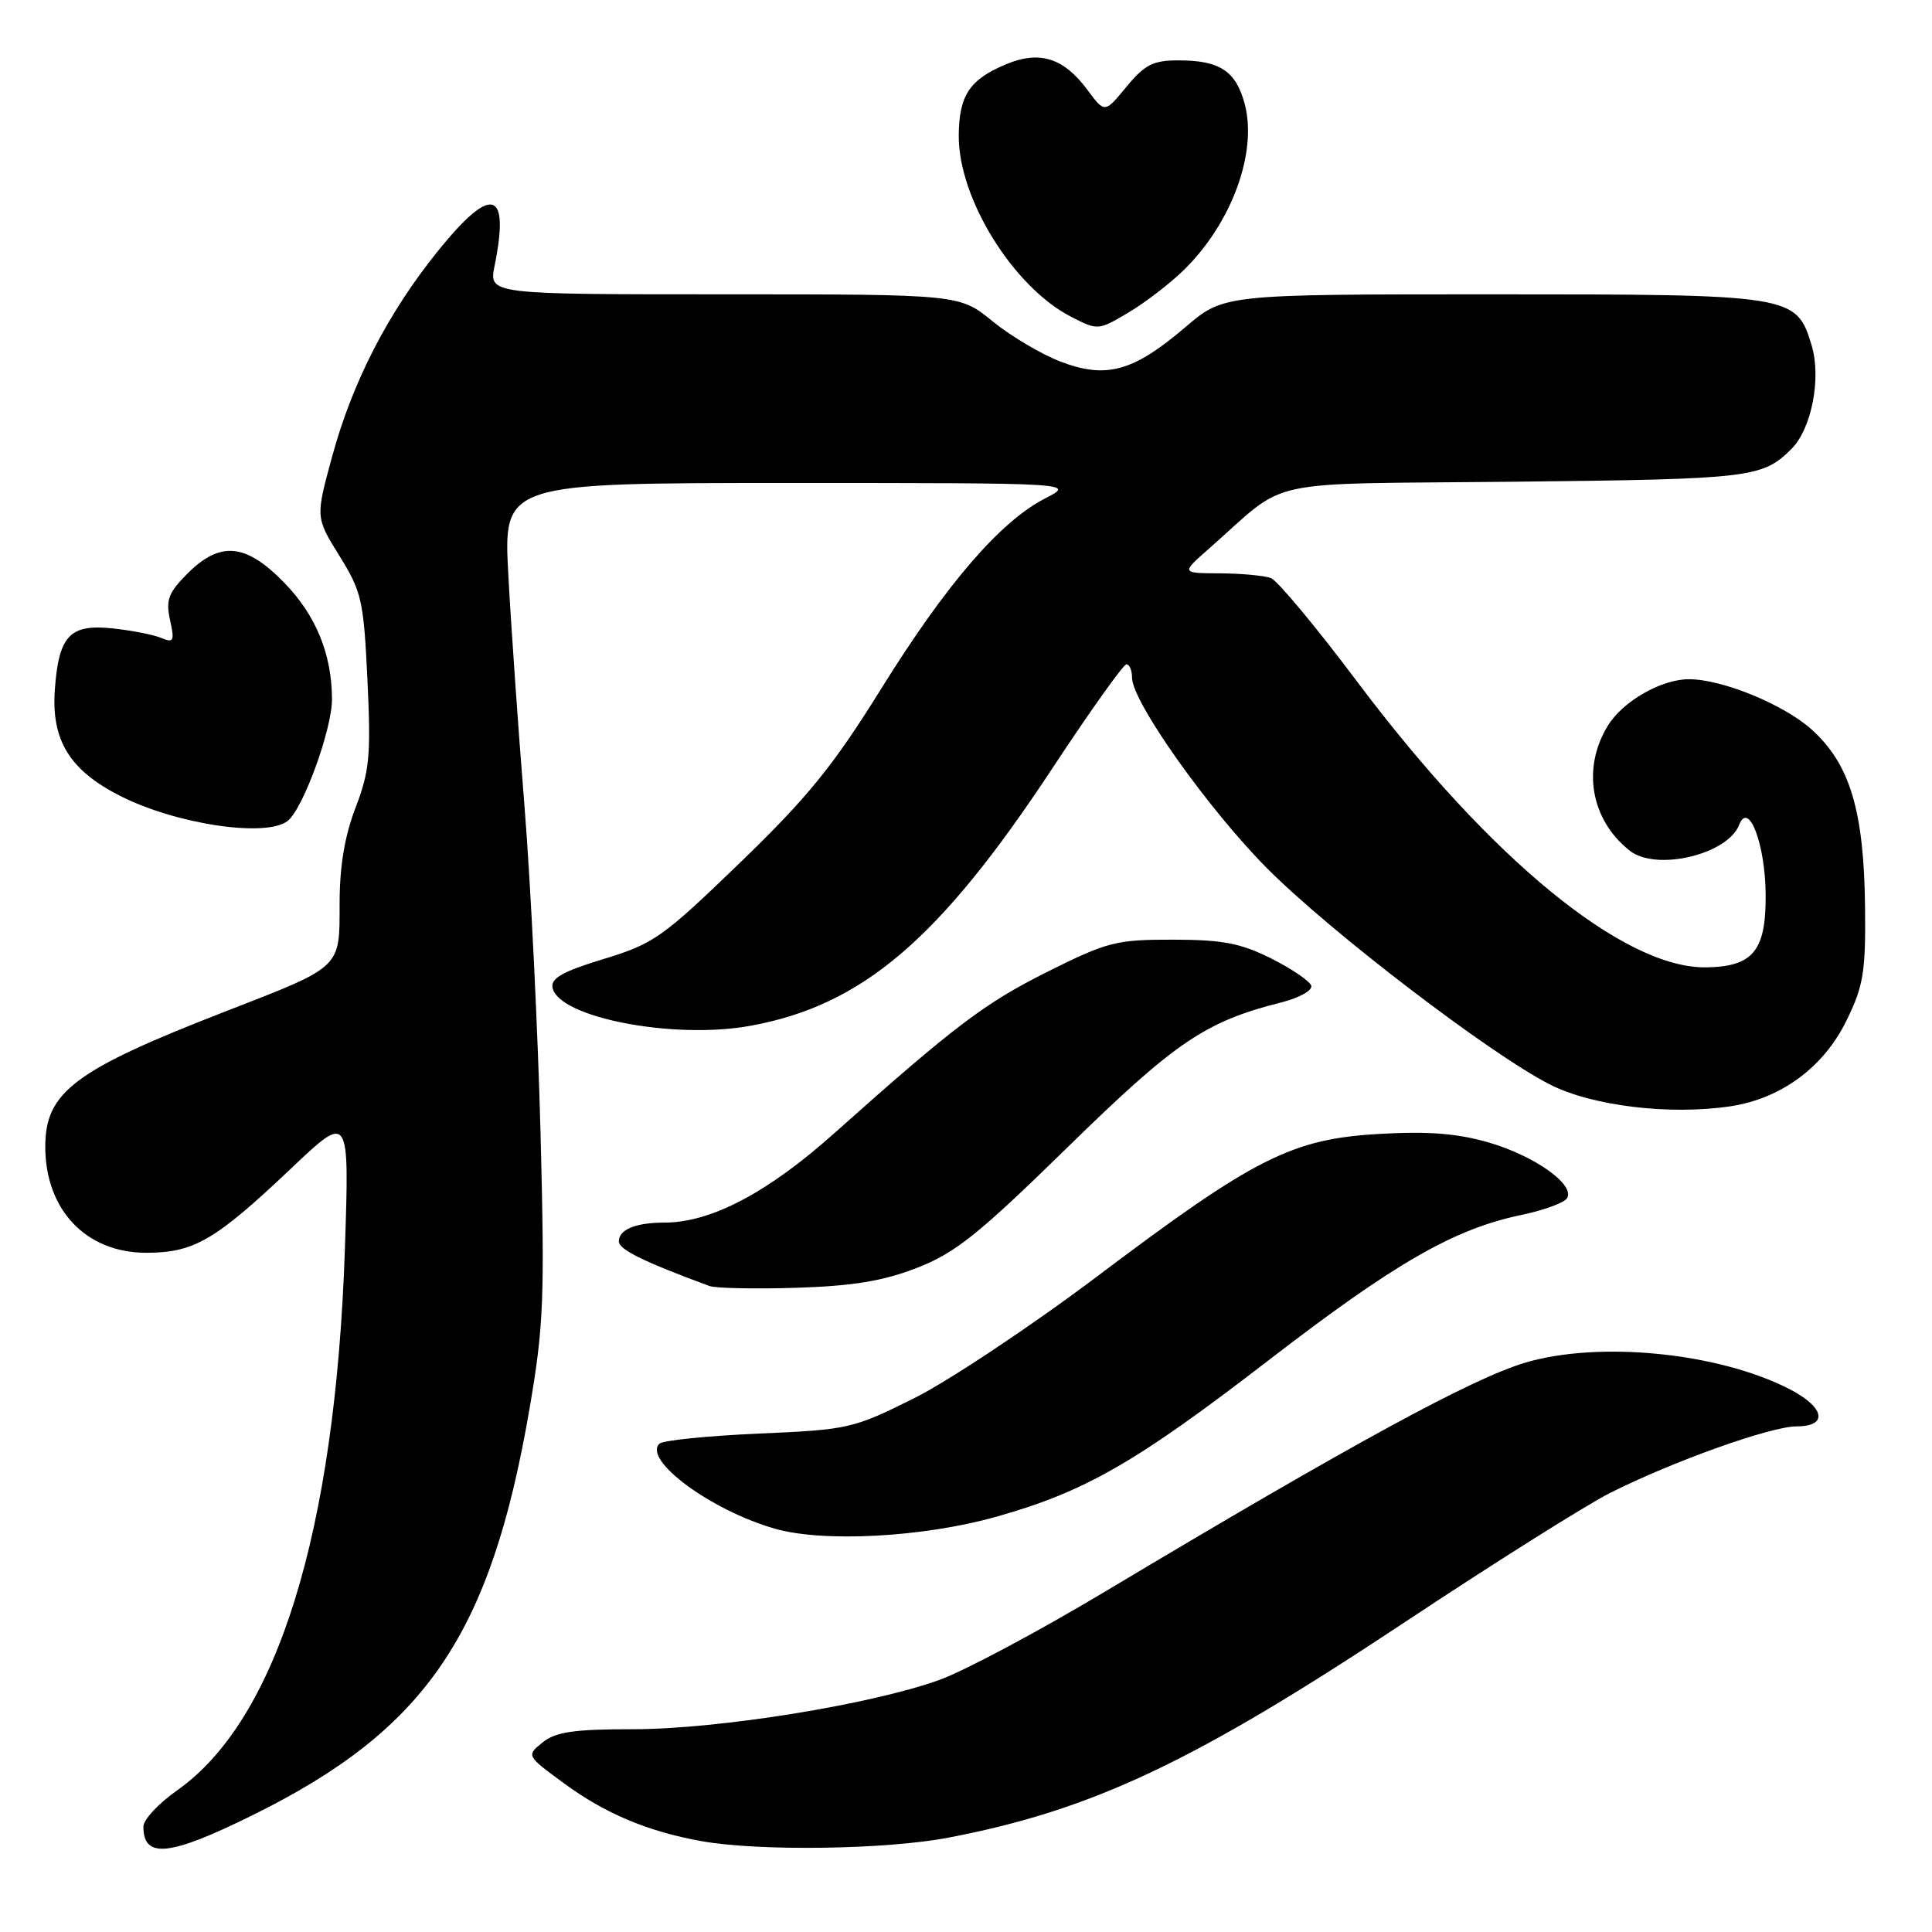 <?xml version="1.0" encoding="UTF-8" standalone="no"?>
<!DOCTYPE svg PUBLIC "-//W3C//DTD SVG 1.1//EN" "http://www.w3.org/Graphics/SVG/1.1/DTD/svg11.dtd" >
<svg xmlns="http://www.w3.org/2000/svg" xmlns:xlink="http://www.w3.org/1999/xlink" version="1.1" viewBox="0 0 256 256">
 <g >
 <path fill="currentColor"
d=" M 33.45 240.53 C 56.46 229.18 65.01 216.63 70.16 186.69 C 72.05 175.68 72.19 172.12 71.62 150.00 C 71.27 136.53 70.32 117.17 69.51 107.00 C 68.69 96.83 67.72 82.99 67.36 76.25 C 66.69 64.00 66.69 64.00 104.58 64.00 C 142.47 64.00 142.47 64.00 138.49 66.04 C 132.53 69.10 125.40 77.37 116.75 91.28 C 110.38 101.52 107.06 105.61 98.04 114.33 C 87.79 124.23 86.61 125.06 79.99 127.07 C 74.62 128.70 72.97 129.62 73.21 130.86 C 73.97 134.82 89.21 137.77 99.40 135.93 C 114.26 133.23 124.49 124.51 139.50 101.72 C 144.45 94.21 148.84 88.05 149.25 88.03 C 149.66 88.01 150.00 88.81 150.00 89.80 C 150.00 92.97 160.14 107.27 167.93 115.09 C 176.36 123.55 197.47 139.68 205.37 143.70 C 210.97 146.55 221.25 147.79 229.28 146.59 C 236.00 145.58 241.64 141.42 244.66 135.25 C 246.91 130.66 247.22 128.81 247.13 120.32 C 247.00 107.48 245.15 101.27 240.07 96.68 C 236.38 93.35 228.21 90.00 223.79 90.00 C 220.12 90.00 215.00 92.94 213.03 96.19 C 209.59 101.83 210.79 108.65 215.95 112.72 C 219.45 115.48 228.92 113.24 230.45 109.29 C 231.71 106.04 233.93 111.91 233.96 118.60 C 234.01 125.99 232.28 128.09 226.07 128.18 C 215.18 128.33 197.51 113.87 179.85 90.35 C 174.43 83.12 169.28 76.94 168.41 76.60 C 167.54 76.27 164.51 75.99 161.67 75.97 C 156.50 75.95 156.50 75.95 160.17 72.72 C 171.05 63.16 166.36 64.19 200.79 63.83 C 232.08 63.49 233.54 63.32 237.40 59.46 C 240.04 56.81 241.35 50.11 240.06 45.80 C 238.04 39.06 237.64 39.00 197.63 39.00 C 162.16 39.00 162.16 39.00 157.09 43.33 C 150.18 49.23 146.62 50.22 140.59 47.94 C 138.01 46.96 133.93 44.54 131.53 42.58 C 127.16 39.00 127.16 39.00 95.97 39.00 C 64.78 39.00 64.78 39.00 65.53 35.25 C 67.58 25.11 65.16 24.44 58.09 33.18 C 51.44 41.40 46.70 50.59 44.00 60.53 C 41.81 68.56 41.81 68.56 44.98 73.66 C 47.93 78.41 48.19 79.57 48.69 90.13 C 49.16 100.11 48.97 102.17 47.12 107.00 C 45.67 110.77 45.00 114.77 45.00 119.73 C 45.00 128.34 45.35 128.01 30.00 133.97 C 9.88 141.78 6.00 144.68 6.00 151.94 C 6.00 160.32 11.41 166.00 19.38 166.00 C 25.71 165.99 28.49 164.38 38.60 154.80 C 46.30 147.50 46.30 147.50 45.70 165.50 C 44.44 203.00 36.73 227.89 23.46 237.24 C 21.00 238.97 19.00 241.12 19.00 242.03 C 19.00 246.33 22.44 245.97 33.45 240.53 Z  M 125.65 243.50 C 144.70 239.86 158.15 233.51 186.00 215.04 C 197.82 207.20 210.12 199.45 213.33 197.83 C 221.64 193.64 234.63 189.00 238.07 189.00 C 242.32 189.00 241.79 186.44 237.03 184.02 C 227.63 179.22 211.87 177.66 202.10 180.56 C 195.07 182.65 179.11 191.34 146.50 210.85 C 137.70 216.12 127.80 221.40 124.50 222.59 C 115.47 225.86 95.15 229.13 83.91 229.13 C 76.02 229.13 73.63 229.48 71.90 230.88 C 69.73 232.63 69.73 232.63 74.76 236.32 C 80.19 240.31 85.90 242.71 93.00 243.97 C 100.61 245.32 117.41 245.08 125.65 243.50 Z  M 132.00 200.98 C 143.76 197.67 150.50 193.80 167.98 180.33 C 184.88 167.31 192.67 162.83 201.67 160.97 C 204.58 160.36 207.27 159.37 207.64 158.77 C 208.74 156.99 203.36 153.16 197.27 151.39 C 193.12 150.18 189.26 149.88 182.78 150.25 C 171.19 150.91 166.27 153.39 145.50 169.04 C 136.70 175.67 125.74 182.96 121.15 185.26 C 113.03 189.31 112.46 189.44 100.48 189.96 C 93.70 190.26 87.80 190.86 87.37 191.30 C 85.19 193.48 94.21 200.12 102.64 202.55 C 109.09 204.41 122.32 203.70 132.00 200.98 Z  M 121.50 168.00 C 126.59 166.02 129.62 163.60 141.50 151.98 C 155.76 138.04 159.72 135.36 169.76 132.83 C 172.14 132.23 173.93 131.24 173.75 130.62 C 173.56 130.00 171.18 128.38 168.46 127.01 C 164.41 124.98 162.02 124.52 155.42 124.51 C 147.93 124.50 146.74 124.80 138.92 128.70 C 130.48 132.91 126.57 135.87 110.50 150.20 C 101.70 158.06 94.19 162.00 88.04 162.00 C 84.24 162.00 82.00 162.92 82.00 164.49 C 82.00 165.57 85.25 167.17 94.00 170.40 C 94.83 170.70 100.00 170.81 105.50 170.64 C 113.02 170.40 116.99 169.75 121.50 168.00 Z  M 38.15 108.75 C 40.20 107.07 44.00 96.61 43.99 92.66 C 43.98 86.71 41.88 81.56 37.70 77.25 C 32.59 71.98 29.20 71.65 24.84 76.00 C 22.31 78.54 21.95 79.50 22.53 82.15 C 23.15 84.95 23.02 85.22 21.36 84.53 C 20.34 84.10 17.46 83.54 14.96 83.27 C 9.26 82.66 7.80 84.20 7.27 91.31 C 6.77 98.07 9.21 102.06 15.94 105.47 C 23.39 109.25 35.38 111.02 38.15 108.75 Z  M 156.85 35.79 C 163.20 29.60 166.64 20.20 164.93 13.77 C 163.76 9.40 161.63 8.00 156.14 8.00 C 152.79 8.00 151.68 8.57 149.26 11.50 C 146.38 15.00 146.38 15.00 144.12 11.95 C 140.96 7.67 137.76 6.65 133.30 8.52 C 128.46 10.54 127.07 12.65 127.04 18.00 C 127.00 26.32 134.27 38.03 141.90 41.96 C 145.48 43.80 145.52 43.79 149.50 41.43 C 151.70 40.13 155.01 37.59 156.85 35.79 Z "/>
</g>
</svg>
